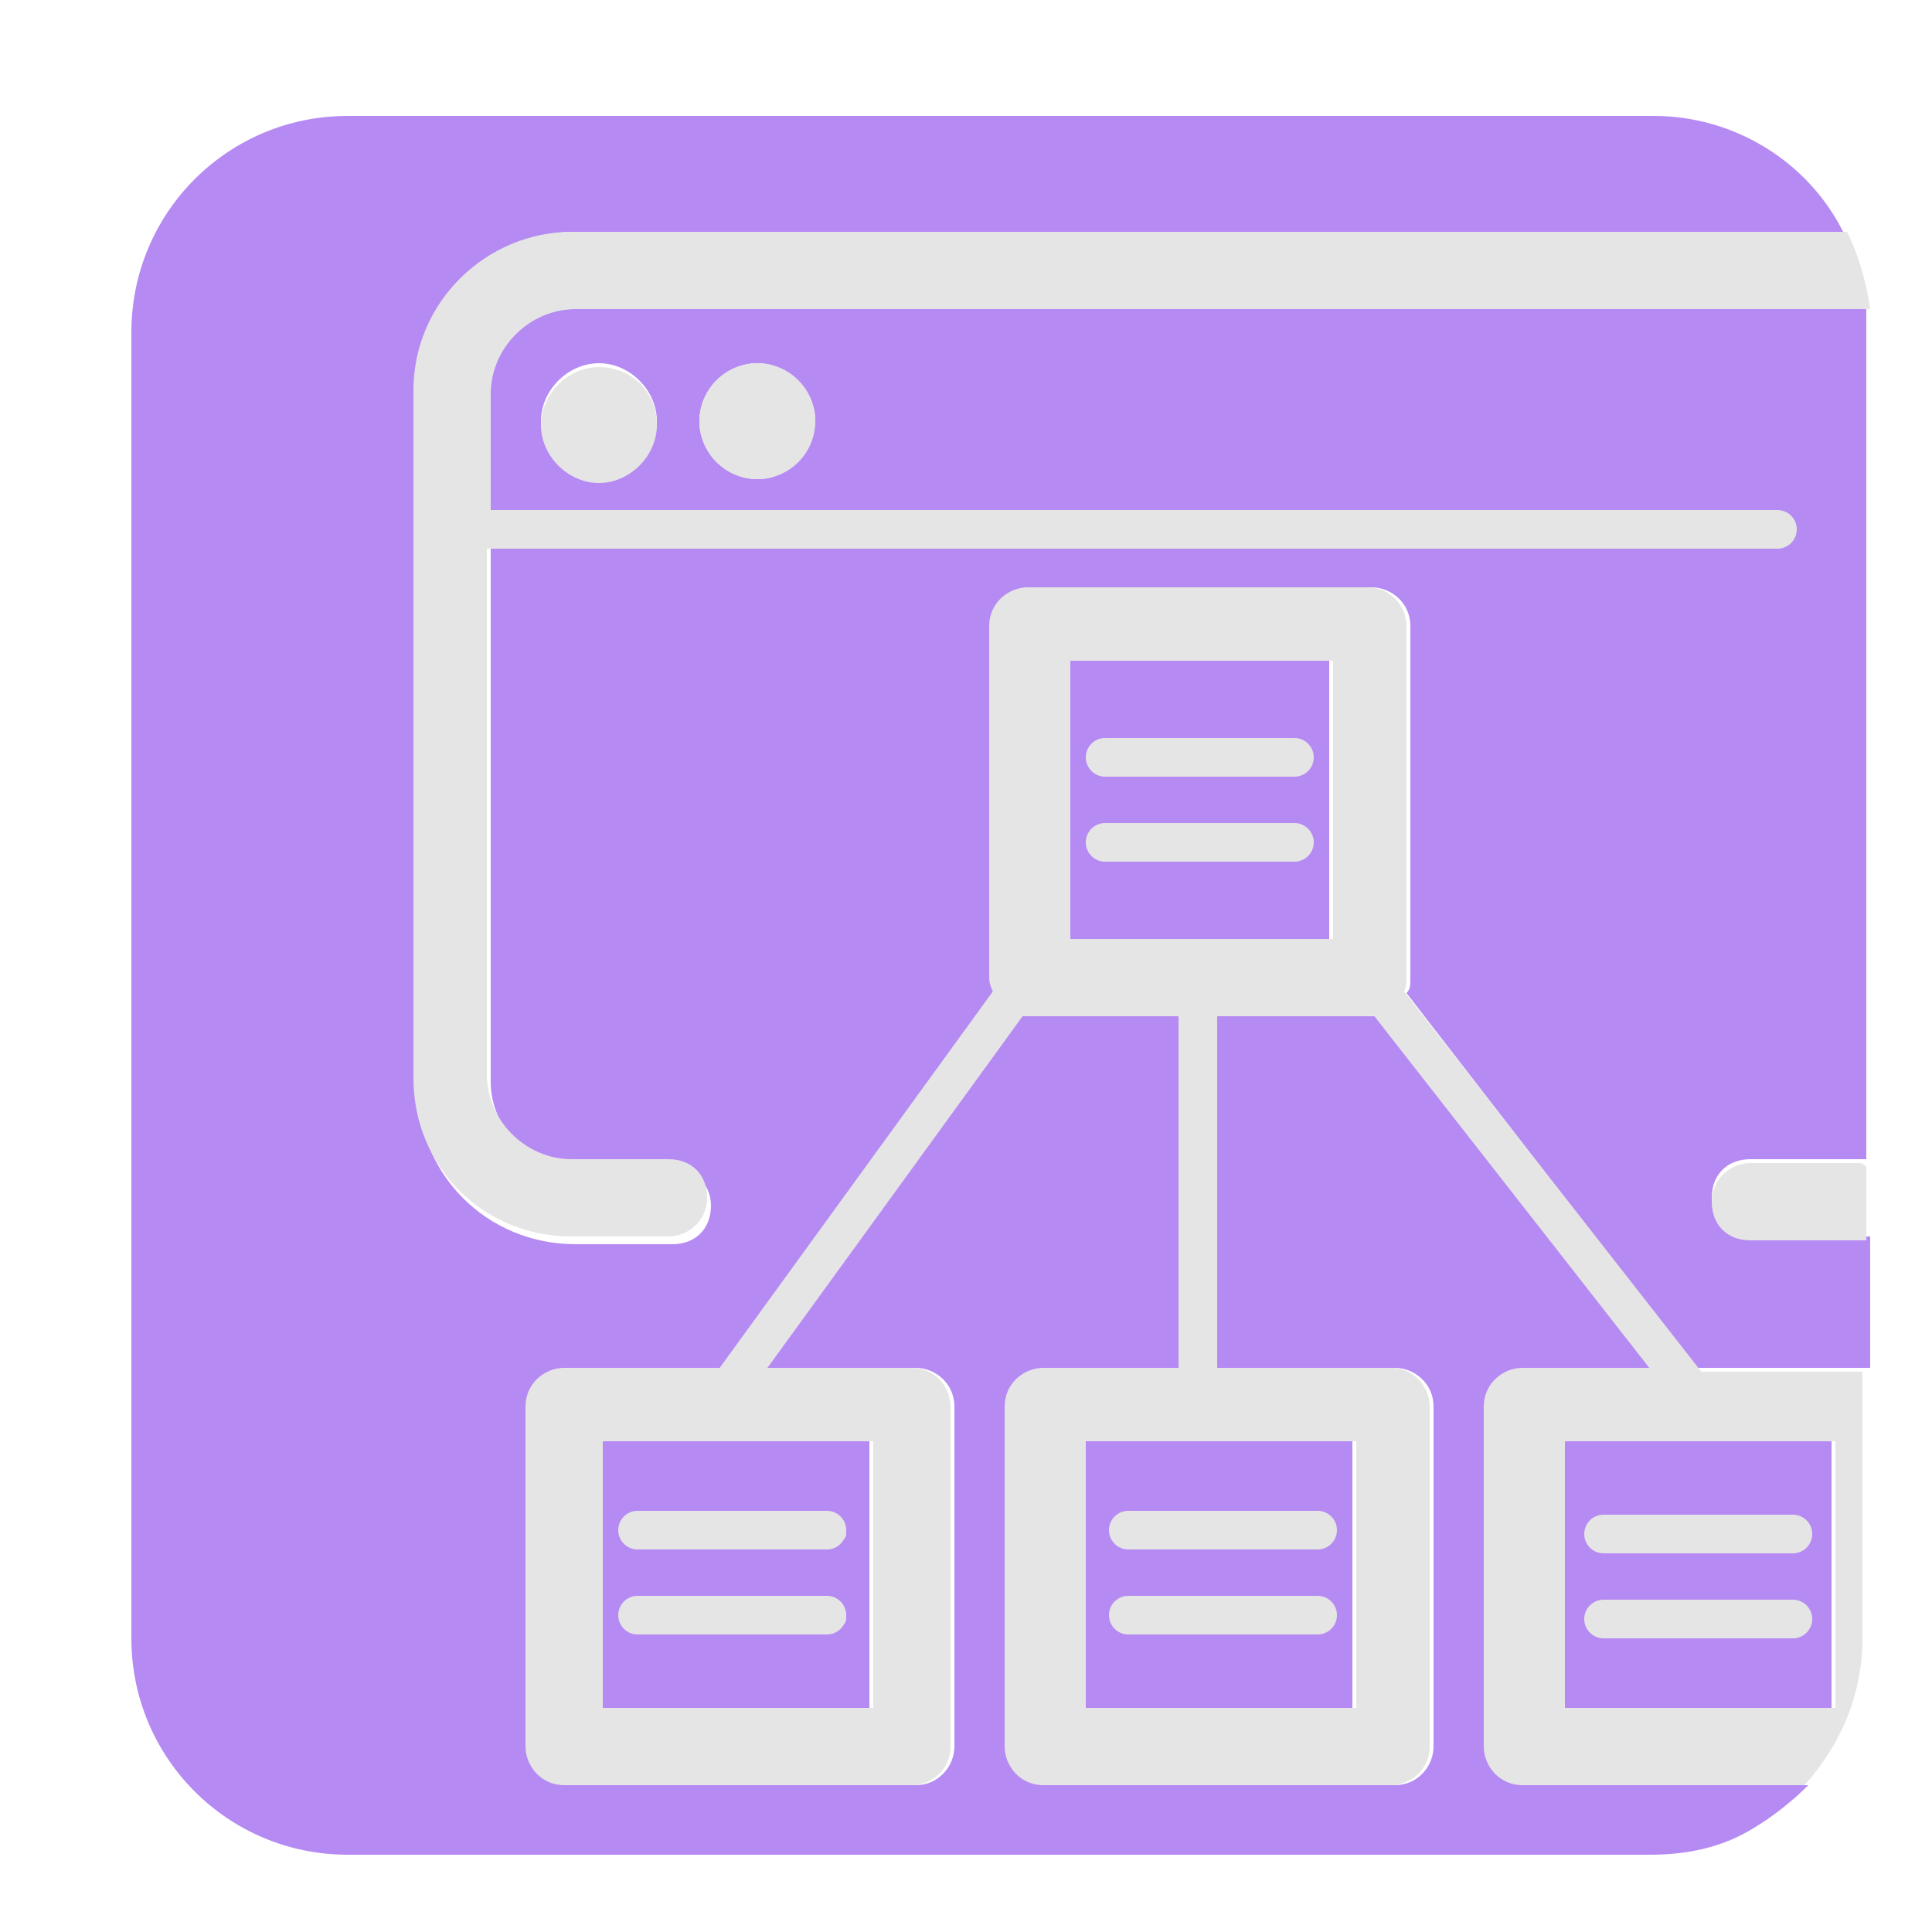 <?xml version="1.0" encoding="utf-8"?>
<!-- Generator: Adobe Illustrator 27.7.0, SVG Export Plug-In . SVG Version: 6.00 Build 0)  -->
<svg version="1.1" id="Camada_3" xmlns="http://www.w3.org/2000/svg" xmlns:xlink="http://www.w3.org/1999/xlink" x="0px" y="0px"
	 viewBox="0 0 50 50" style="enable-background:new 0 0 50 50;" xml:space="preserve">
<style type="text/css">
	.st0{fill:#B68AF3;}
	.st1{fill:#E5E5E5;}
	.st2{fill:none;stroke:#E5E5E5;stroke-linecap:round;stroke-linejoin:round;stroke-miterlimit:10;}
</style>
<g>
	<g>
		<path class="st0" d="M27.6,24.3h6.8v-7.2h-6.8V24.3z M28.5,19.3h5.2c0.1,0,0.2,0.1,0.2,0.2s-0.1,0.2-0.2,0.2h-5.2
			c-0.1,0-0.2-0.1-0.2-0.2S28.3,19.3,28.5,19.3z M28.5,21.6h5.2c0.1,0,0.2,0.1,0.2,0.2s-0.1,0.2-0.2,0.2h-5.2
			c-0.1,0-0.2-0.1-0.2-0.2S28.3,21.6,28.5,21.6z"/>
		<path class="st0" d="M28,44.2h7v-6.9h-7V44.2z M29,39.4h5.2c0.1,0,0.2,0.1,0.2,0.2s-0.1,0.2-0.2,0.2H29c-0.1,0-0.2-0.1-0.2-0.2
			S28.8,39.4,29,39.4z M29,41.6h5.2c0.1,0,0.2,0.1,0.2,0.2s-0.1,0.2-0.2,0.2H29c-0.1,0-0.2-0.1-0.2-0.2S28.8,41.6,29,41.6z"/>
		<path class="st0" d="M15.5,44.2h7v-6.9h-7V44.2z M16.5,39.4h5.2c0.1,0,0.2,0.1,0.2,0.2s-0.1,0.2-0.2,0.2h-5.2
			c-0.1,0-0.2-0.1-0.2-0.2S16.3,39.4,16.5,39.4z M16.5,41.6h5.2c0.1,0,0.2,0.1,0.2,0.2s-0.1,0.2-0.2,0.2h-5.2
			c-0.1,0-0.2-0.1-0.2-0.2S16.3,41.6,16.5,41.6z"/>
		<path class="st0" d="M40.4,44.2h7v-6.9h-7V44.2z M41.4,39.4h5.2c0.1,0,0.2,0.1,0.2,0.2s-0.1,0.2-0.2,0.2h-5.2
			c-0.1,0-0.2-0.1-0.2-0.2S41.2,39.4,41.4,39.4z M41.4,41.6h5.2c0.1,0,0.2,0.1,0.2,0.2s-0.1,0.2-0.2,0.2h-5.2
			c-0.1,0-0.2-0.1-0.2-0.2S41.2,41.6,41.4,41.6z"/>
		<path class="st0" d="M45.3,32c-0.5,0-1-0.4-1-1s0.4-1,1-1h2.8c0.1,0,0.1,0,0.2,0v-6V8.6c0-0.2,0-0.4,0-0.6c-0.1,0-0.1,0-0.2,0
			H14.8c-1.2,0-2.2,1-2.2,2.2v3.2h32.6c0.1,0,0.2,0.1,0.2,0.2s-0.1,0.2-0.2,0.2H12.7v14.2c0,1.2,1,2.2,2.2,2.2h2.5c0.5,0,1,0.4,1,1
			s-0.4,1-1,1h-2.5c-2.3,0-4.1-1.8-4.1-4.1V10.1c0-2.3,1.8-4.1,4.1-4.1h32.8c-0.9-1.8-2.8-3-4.9-3H9C5.9,3,3.4,5.5,3.4,8.6v31.3v2.5
			c0,3.1,2.5,5.6,5.6,5.6l0,0h33.7l0,0c1,0,1.9-0.2,2.7-0.7c0.5-0.3,1-0.7,1.4-1.1h-7.3c-0.5,0-1-0.4-1-1v-8.8c0-0.5,0.4-1,1-1h3.7
			L36,26.1c-0.2,0.1-0.3,0.2-0.5,0.2h-4.2v9.1h4.8c0.5,0,1,0.4,1,1v8.8c0,0.5-0.4,1-1,1h-9c-0.5,0-1-0.4-1-1v-8.8c0-0.5,0.4-1,1-1
			h3.7v-9.1h-4.1c-0.2,0-0.3,0-0.4-0.1l-6.6,9.2h4c0.5,0,1,0.4,1,1v8.8c0,0.5-0.4,1-1,1h-9c-0.5,0-1-0.4-1-1v-8.8c0-0.5,0.4-1,1-1
			H19l6.9-9.6c-0.1-0.2-0.2-0.3-0.2-0.5v-9.1c0-0.5,0.4-1,1-1h8.8c0.5,0,1,0.4,1,1v9.1c0,0.2,0,0.3-0.1,0.4l7.5,9.7h4.5V32
			c-0.1,0-0.1,0-0.2,0H45.3z M15.5,12.4c-0.8,0-1.5-0.7-1.5-1.5c0-0.8,0.7-1.5,1.5-1.5s1.5,0.7,1.5,1.5C17,11.7,16.3,12.4,15.5,12.4
			z M19.6,12.4c-0.8,0-1.5-0.7-1.5-1.5c0-0.8,0.7-1.5,1.5-1.5c0.8,0,1.5,0.7,1.5,1.5C21,11.7,20.4,12.4,19.6,12.4z"/>
		<path class="st1" d="M48.1,30.1h-2.8c-0.5,0-1,0.4-1,1s0.4,1,1,1h2.8c0.1,0,0.1,0,0.2,0v-1.9C48.2,30.1,48.2,30.1,48.1,30.1z"/>
		<path class="st1" d="M10.7,10.1v17.8c0,2.3,1.8,4.1,4.1,4.1h2.5c0.5,0,1-0.4,1-1s-0.4-1-1-1h-2.5c-1.2,0-2.2-1-2.2-2.2V13.8h32.6
			c0.1,0,0.2-0.1,0.2-0.2s-0.1-0.2-0.2-0.2H12.7v-3.2c0-1.2,1-2.2,2.2-2.2h33.3c0.1,0,0.1,0,0.2,0c-0.1-0.7-0.3-1.4-0.6-2H14.8
			C12.6,6,10.7,7.8,10.7,10.1z"/>
		<path class="st1" d="M16.5,39.9h5.2c0.1,0,0.2-0.1,0.2-0.2s-0.1-0.2-0.2-0.2h-5.2c-0.1,0-0.2,0.1-0.2,0.2S16.3,39.9,16.5,39.9z"/>
		<path class="st1" d="M16.5,42.1h5.2c0.1,0,0.2-0.1,0.2-0.2s-0.1-0.2-0.2-0.2h-5.2c-0.1,0-0.2,0.1-0.2,0.2S16.3,42.1,16.5,42.1z"/>
		<path class="st1" d="M29,39.9h5.2c0.1,0,0.2-0.1,0.2-0.2s-0.1-0.2-0.2-0.2H29c-0.1,0-0.2,0.1-0.2,0.2S28.8,39.9,29,39.9z"/>
		<path class="st1" d="M29,42.1h5.2c0.1,0,0.2-0.1,0.2-0.2s-0.1-0.2-0.2-0.2H29c-0.1,0-0.2,0.1-0.2,0.2S28.8,42.1,29,42.1z"/>
		<path class="st1" d="M36.3,25.7c0.1-0.1,0.1-0.3,0.1-0.4v-9.1c0-0.5-0.4-1-1-1h-8.8c-0.5,0-1,0.4-1,1v9.1c0,0.2,0.1,0.4,0.2,0.5
			L19,35.4h-4.4c-0.5,0-1,0.4-1,1v8.8c0,0.5,0.4,1,1,1h9c0.5,0,1-0.4,1-1v-8.8c0-0.5-0.4-1-1-1h-4l6.6-9.2c0.1,0.1,0.3,0.1,0.4,0.1
			h4.1v9.1h-3.7c-0.5,0-1,0.4-1,1v8.8c0,0.5,0.4,1,1,1h9c0.5,0,1-0.4,1-1v-8.8c0-0.5-0.4-1-1-1h-4.8v-9.1h4.2c0.2,0,0.4-0.1,0.5-0.2
			l7.2,9.3h-3.7c-0.5,0-1,0.4-1,1v8.8c0,0.5,0.4,1,1,1h7.3c0.9-1,1.5-2.3,1.5-3.8v-6.9h-4.5L36.3,25.7z M22.6,37.3v6.9h-7v-6.9H22.6
			z M35.1,37.3v6.9h-7v-6.9H35.1z M34.5,24.3h-6.8v-7.2h6.8V24.3z M47.5,44.2h-7v-6.9h7V44.2z"/>
		<path class="st1" d="M41.4,39.9h5.2c0.1,0,0.2-0.1,0.2-0.2s-0.1-0.2-0.2-0.2h-5.2c-0.1,0-0.2,0.1-0.2,0.2S41.2,39.9,41.4,39.9z"/>
		<path class="st1" d="M41.4,42.1h5.2c0.1,0,0.2-0.1,0.2-0.2s-0.1-0.2-0.2-0.2h-5.2c-0.1,0-0.2,0.1-0.2,0.2S41.2,42.1,41.4,42.1z"/>
		<path class="st1" d="M28.5,19.8h5.2c0.1,0,0.2-0.1,0.2-0.2s-0.1-0.2-0.2-0.2h-5.2c-0.1,0-0.2,0.1-0.2,0.2S28.3,19.8,28.5,19.8z"/>
		<path class="st1" d="M28.5,22.1h5.2c0.1,0,0.2-0.1,0.2-0.2s-0.1-0.2-0.2-0.2h-5.2c-0.1,0-0.2,0.1-0.2,0.2S28.3,22.1,28.5,22.1z"/>
		<path class="st1" d="M15.5,9.5c-0.8,0-1.5,0.7-1.5,1.5c0,0.8,0.7,1.5,1.5,1.5s1.5-0.7,1.5-1.5C17,10.1,16.3,9.5,15.5,9.5z"/>
		<circle class="st1" cx="19.6" cy="10.9" r="1.5"/>
	</g>
	<line class="st2" x1="26.5" y1="25.4" x2="18.3" y2="36.7"/>
	<line class="st2" x1="31" y1="25.5" x2="31" y2="36.2"/>
	<line class="st2" x1="35.5" y1="25.4" x2="44.1" y2="36.4"/>
	<line class="st2" x1="12.3" y1="13.7" x2="46" y2="13.7"/>
	<line class="st2" x1="28.6" y1="19.6" x2="33.5" y2="19.6"/>
	<line class="st2" x1="28.6" y1="21.8" x2="33.5" y2="21.8"/>
	<g>
		<line class="st2" x1="29.2" y1="39.6" x2="34.1" y2="39.6"/>
		<line class="st2" x1="29.2" y1="41.8" x2="34.1" y2="41.8"/>
	</g>
	<g>
		<line class="st2" x1="16.5" y1="39.6" x2="21.4" y2="39.6"/>
		<line class="st2" x1="16.5" y1="41.8" x2="21.4" y2="41.8"/>
	</g>
	<g>
		<line class="st2" x1="41.5" y1="39.7" x2="46.4" y2="39.7"/>
		<line class="st2" x1="41.5" y1="41.9" x2="46.4" y2="41.9"/>
	</g>
</g>
</svg>
